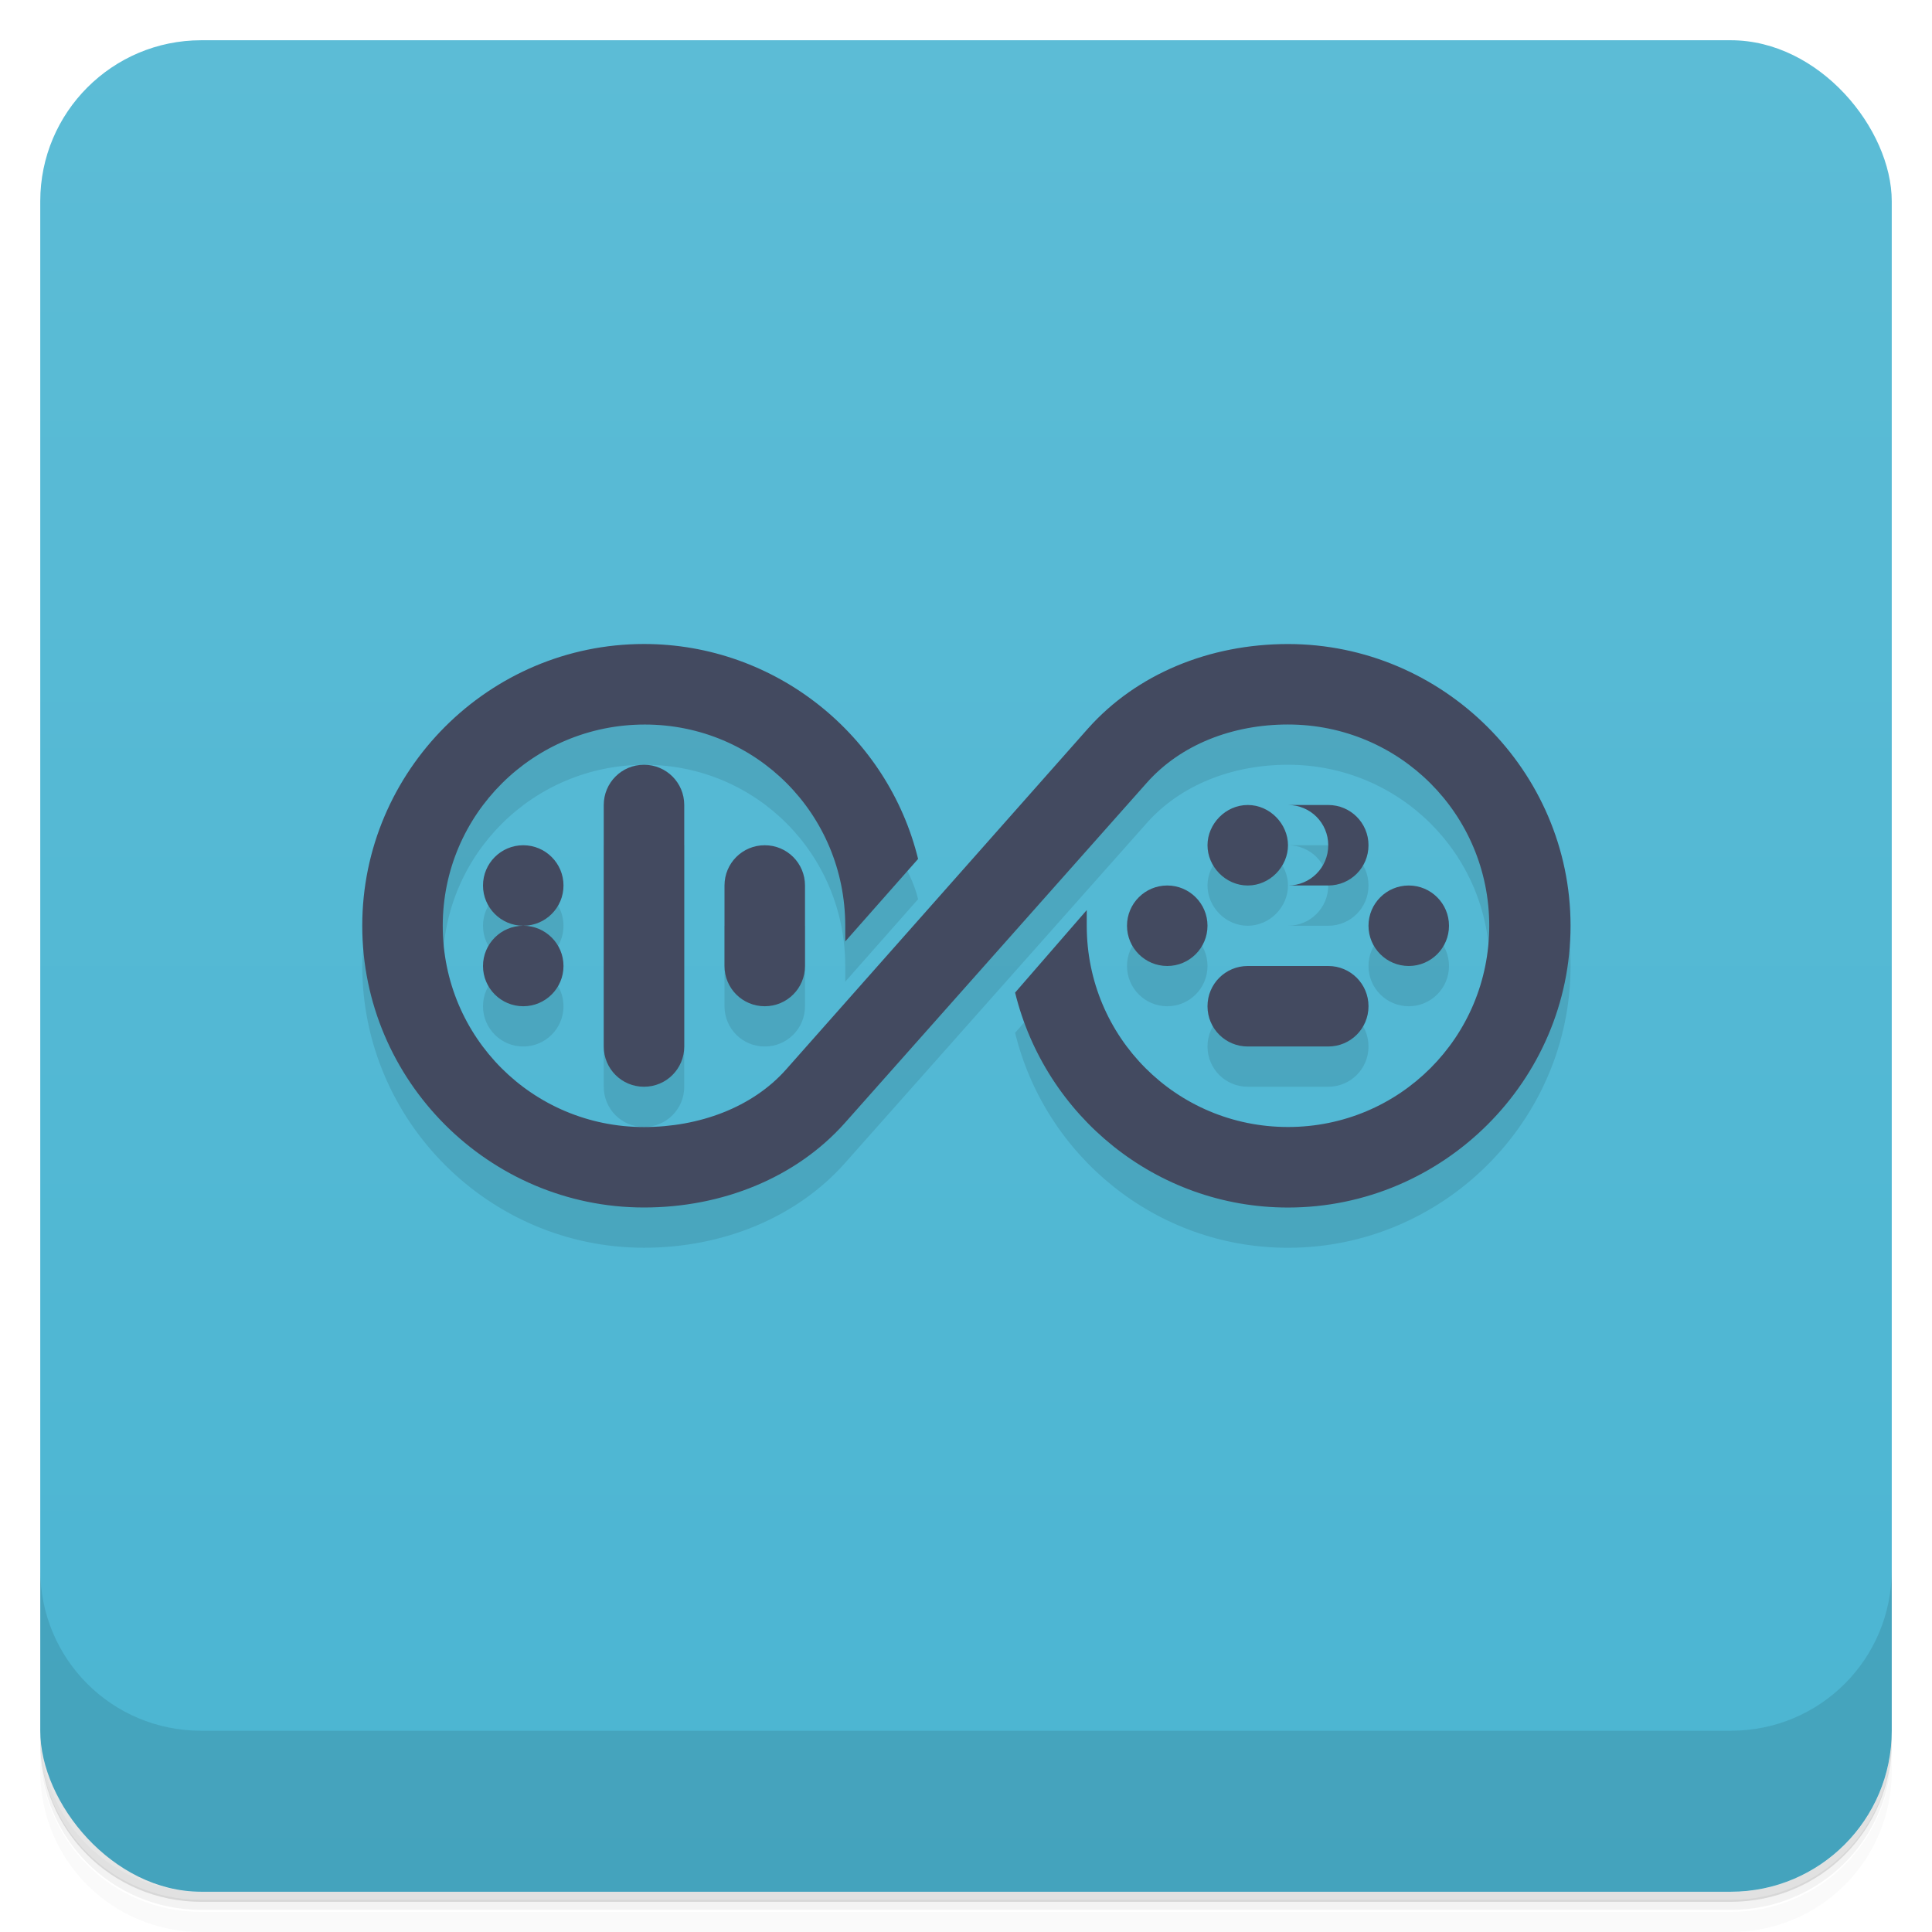 <svg version="1.1" viewBox="0 0 48 48" xmlns="http://www.w3.org/2000/svg">
 <defs>
  <linearGradient id="bg" x2="0" y1="1" y2="47" gradientUnits="userSpaceOnUse">
   <stop style="stop-color:#5cbcd6" offset="0"/>
   <stop style="stop-color:#4bb5d2" offset="1"/>
  </linearGradient>
 </defs>
 <path d="m1 43v0.25c0 2.22 1.78 4 4 4h38c2.22 0 4-1.78 4-4v-0.25c0 2.22-1.78 4-4 4h-38c-2.22 0-4-1.78-4-4zm0 0.5v0.5c0 2.22 1.78 4 4 4h38c2.22 0 4-1.78 4-4v-0.5c0 2.22-1.78 4-4 4h-38c-2.22 0-4-1.78-4-4z" style="opacity:.02"/>
 <path d="m1 43.2v0.25c0 2.22 1.78 4 4 4h38c2.22 0 4-1.78 4-4v-0.25c0 2.22-1.78 4-4 4h-38c-2.22 0-4-1.78-4-4z" style="opacity:.05"/>
 <path d="m1 43v0.25c0 2.22 1.78 4 4 4h38c2.22 0 4-1.78 4-4v-0.25c0 2.22-1.78 4-4 4h-38c-2.22 0-4-1.78-4-4z" style="opacity:.1"/>
 <rect x="1" y="1" width="46" height="46" rx="4" style="fill:url(#bg)"/>
 <path d="m1 39v4c0 2.22 1.78 4 4 4h38c2.22 0 4-1.78 4-4v-4c0 2.22-1.78 4-4 4h-38c-2.22 0-4-1.78-4-4z" style="opacity:.1"/>
 <path d="m16 17s-7 3.15-7 7 3.15 7 7 7c1.95 0 3.78-0.742 4.99-2.1l7.5-8.45c0.844-0.952 2.13-1.45 3.51-1.45 2.77 0 5.01 2.23 5.01 5s-2.24 5-5.01 5-5-2.23-5-5v-0.389l-1.78 2.05c0.749 3.06 3.5 5.34 6.78 5.34 3.85 0 7.02-3.15 7.02-7s-3.17-7-7.02-7c-1.95 0-3.76 0.742-4.97 2.1l-7.5 8.47c-0.838 0.945-2.16 1.43-3.53 1.43-2.77 0-5-2.23-5-5s2.25-5 5.02-5 4.98 2.23 4.98 5v0.389l1.81-2.05c-0.749-3.06-6.81-5.34-6.81-5.34zm-1 4v6c0 0.554 0.446 1 1 1s1-0.446 1-1v-6zm16 0c-0.552 0-1 0.472-1 1-6.17e-4 0.528 0.447 1 1 1s1-0.472 1-1c-4.81e-4 -0.528-0.448-1-1-1zm1 0c0.554 0 1 0.446 1 1s-0.446 1-1 1h1c0.554 0 1-0.446 1-1s-0.446-1-1-1zm-19 1c-0.552 0-1 0.448-1 1s0.448 1 1 1 1-0.448 1-1-0.448-1-1-1zm0 2c-0.552 0-1 0.448-1 1s0.448 1 1 1 1-0.448 1-1-0.448-1-1-1zm5-1v2c0 0.554 0.446 1 1 1s1-0.446 1-1v-2zm11 0c-0.552 0-1 0.448-1 1s0.448 1 1 1 1-0.448 1-1-0.448-1-1-1zm6 0c-0.552 0-1 0.448-1 1s0.448 1 1 1 1-0.448 1-1-0.448-1-1-1zm-4 2c-0.554 0-1 0.446-1 1s0.446 1 1 1h2c0.554 0 1-0.446 1-1s-0.446-1-1-1z" style="opacity:.1"/>
 <path d="m16 16c-3.85 0-7 3.15-7 7s3.15 7 7 7c1.95 0 3.78-0.742 4.99-2.1l7.5-8.45c0.844-0.952 2.13-1.45 3.51-1.45 2.77 0 5 2.23 5 5s-2.23 5-5 5-5-2.23-5-5v-0.389l-1.78 2.05c0.749 3.06 3.5 5.34 6.78 5.34 3.85 0 7.02-3.15 7.02-7s-3.17-7-7.02-7c-1.95 0-3.76 0.742-4.97 2.1l-7.5 8.47c-0.838 0.945-2.16 1.43-3.53 1.43-2.77 0-5-2.23-5-5s2.25-5 5.02-5 4.98 2.23 4.98 5v0.389l1.81-2.05c-0.749-3.06-3.53-5.34-6.81-5.34zm0 3c-0.554 0-1 0.446-1 1v6c0 0.554 0.446 1 1 1s1-0.446 1-1v-6c0-0.554-0.446-1-1-1zm15 1c-0.552 0-1 0.472-1 1-6.17e-4 0.528 0.447 1 1 1s1-0.472 1-1c-4.81e-4 -0.528-0.448-1-1-1zm1 0c0.554 0 1 0.446 1 1s-0.446 1-1 1h1c0.554 0 1-0.446 1-1s-0.446-1-1-1zm-19 1c-0.552 0-1 0.448-1 1s0.448 1 1 1 1-0.448 1-1-0.448-1-1-1zm0 2c-0.552 0-1 0.448-1 1s0.448 1 1 1 1-0.448 1-1-0.448-1-1-1zm6-2c-0.554 0-1 0.446-1 1v2c0 0.554 0.446 1 1 1s1-0.446 1-1v-2c0-0.554-0.446-1-1-1zm10 1c-0.552 0-1 0.448-1 1s0.448 1 1 1 1-0.448 1-1-0.448-1-1-1zm6 0c-0.552 0-1 0.448-1 1s0.448 1 1 1 1-0.448 1-1-0.448-1-1-1zm-4 2c-0.554 0-1 0.446-1 1s0.446 1 1 1h2c0.554 0 1-0.446 1-1s-0.446-1-1-1z" style="fill:#434a60"/>
</svg>
